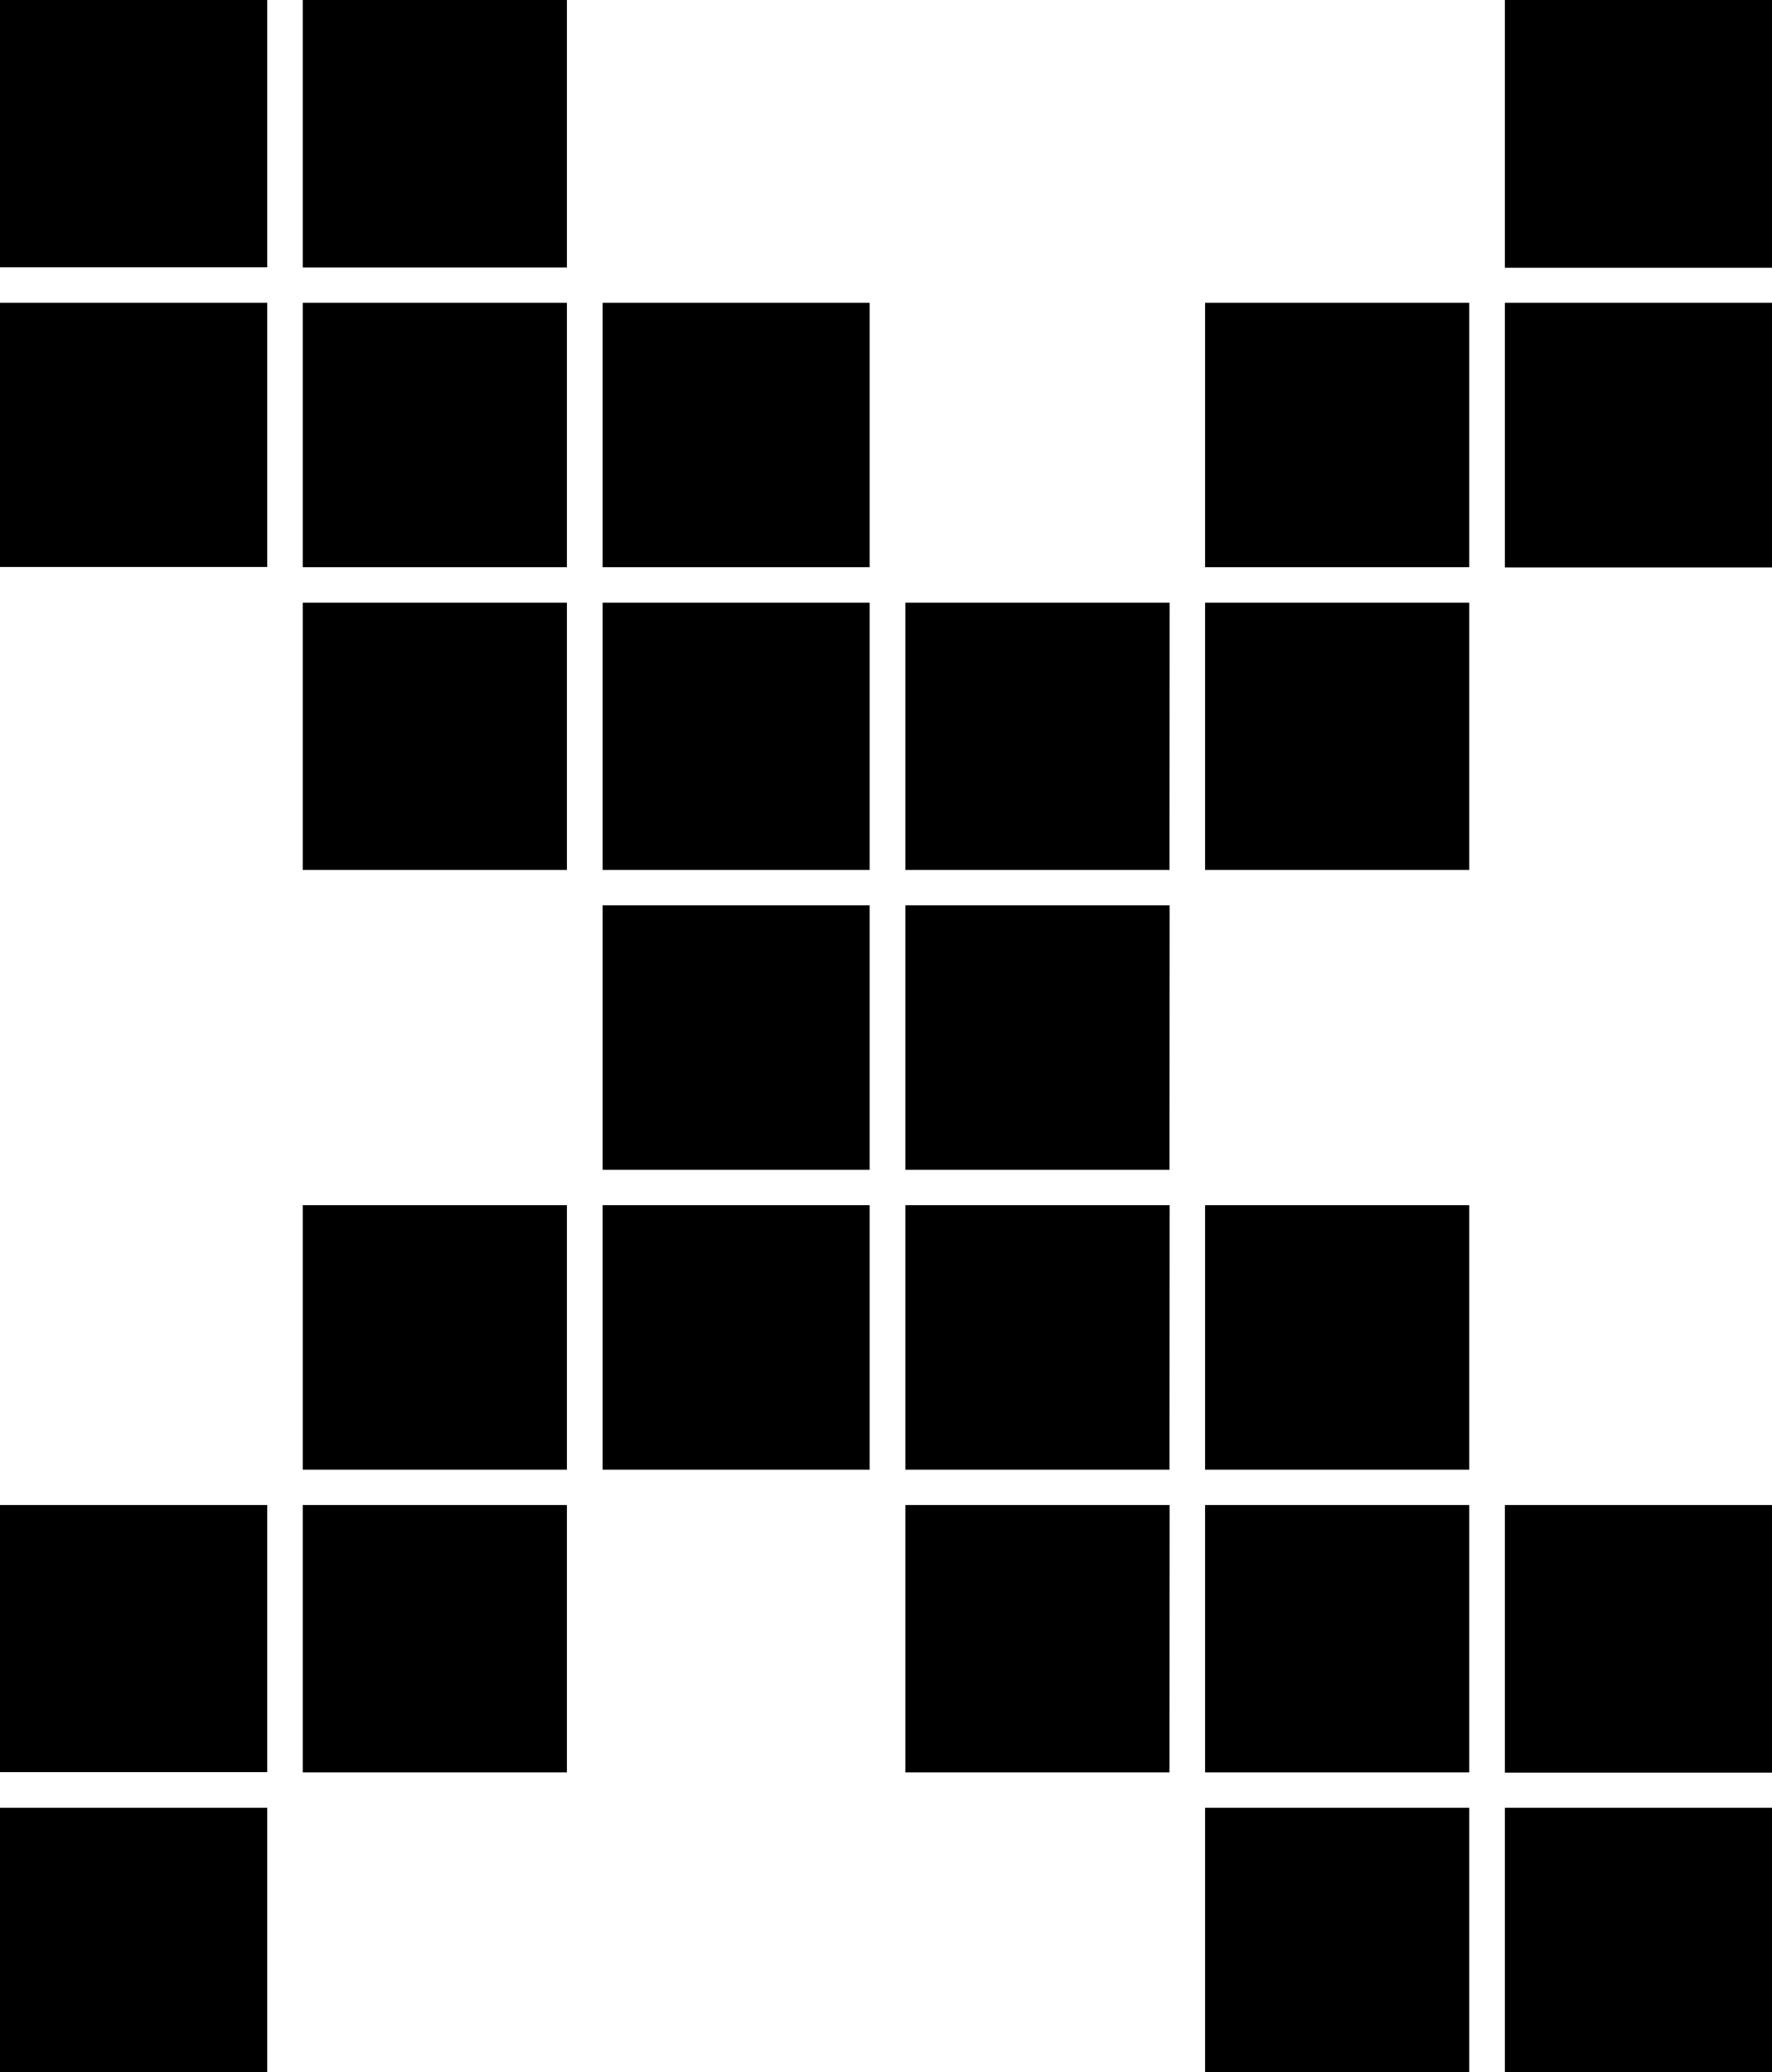 <svg id="Capa_1" data-name="Capa 1" xmlns="http://www.w3.org/2000/svg" viewBox="0 0 143.38 167.64"><title>x</title><path d="M497.36,302.94H475.74V281.32h21.62Zm0,24.25H475.74V305.82h21.62Zm0,97.51H475.74V403.09h21.62Zm0,24.26H475.74V427.58h21.62Zm24.25-146H500.24V281.32h21.37Zm0,24.25H500.24V305.82h21.37Zm0,24.5H500.24V330.08h21.37Zm0,48.52H500.24V378.83h21.37Zm0,24.49H500.24V403.09h21.37Zm24.5-97.51H524.5V305.82h21.61Zm0,24.5H524.5V330.08h21.61Zm0,24.26H524.5V354.57h21.61Zm0,24.26H524.5V378.83h21.61Zm24.26-48.52H549V330.08h21.38Zm0,24.26H549V354.57h21.38Zm0,24.26H549V378.83h21.38Zm0,24.49H549V403.09h21.38Zm24.25-97.51H573.25V305.82h21.37Zm0,24.5H573.25V330.08h21.37Zm0,48.52H573.25V378.83h21.37Zm0,24.49H573.25V403.09h21.37Zm0,24.26H573.25V427.58h21.37Zm24.5-146H597.51V281.32h21.61Zm0,24.25H597.51V305.82h21.61Zm0,97.51H597.51V403.09h21.61Zm0,24.26H597.51V427.58h21.61Z" transform="translate(-475.74 -281.32)"/></svg>